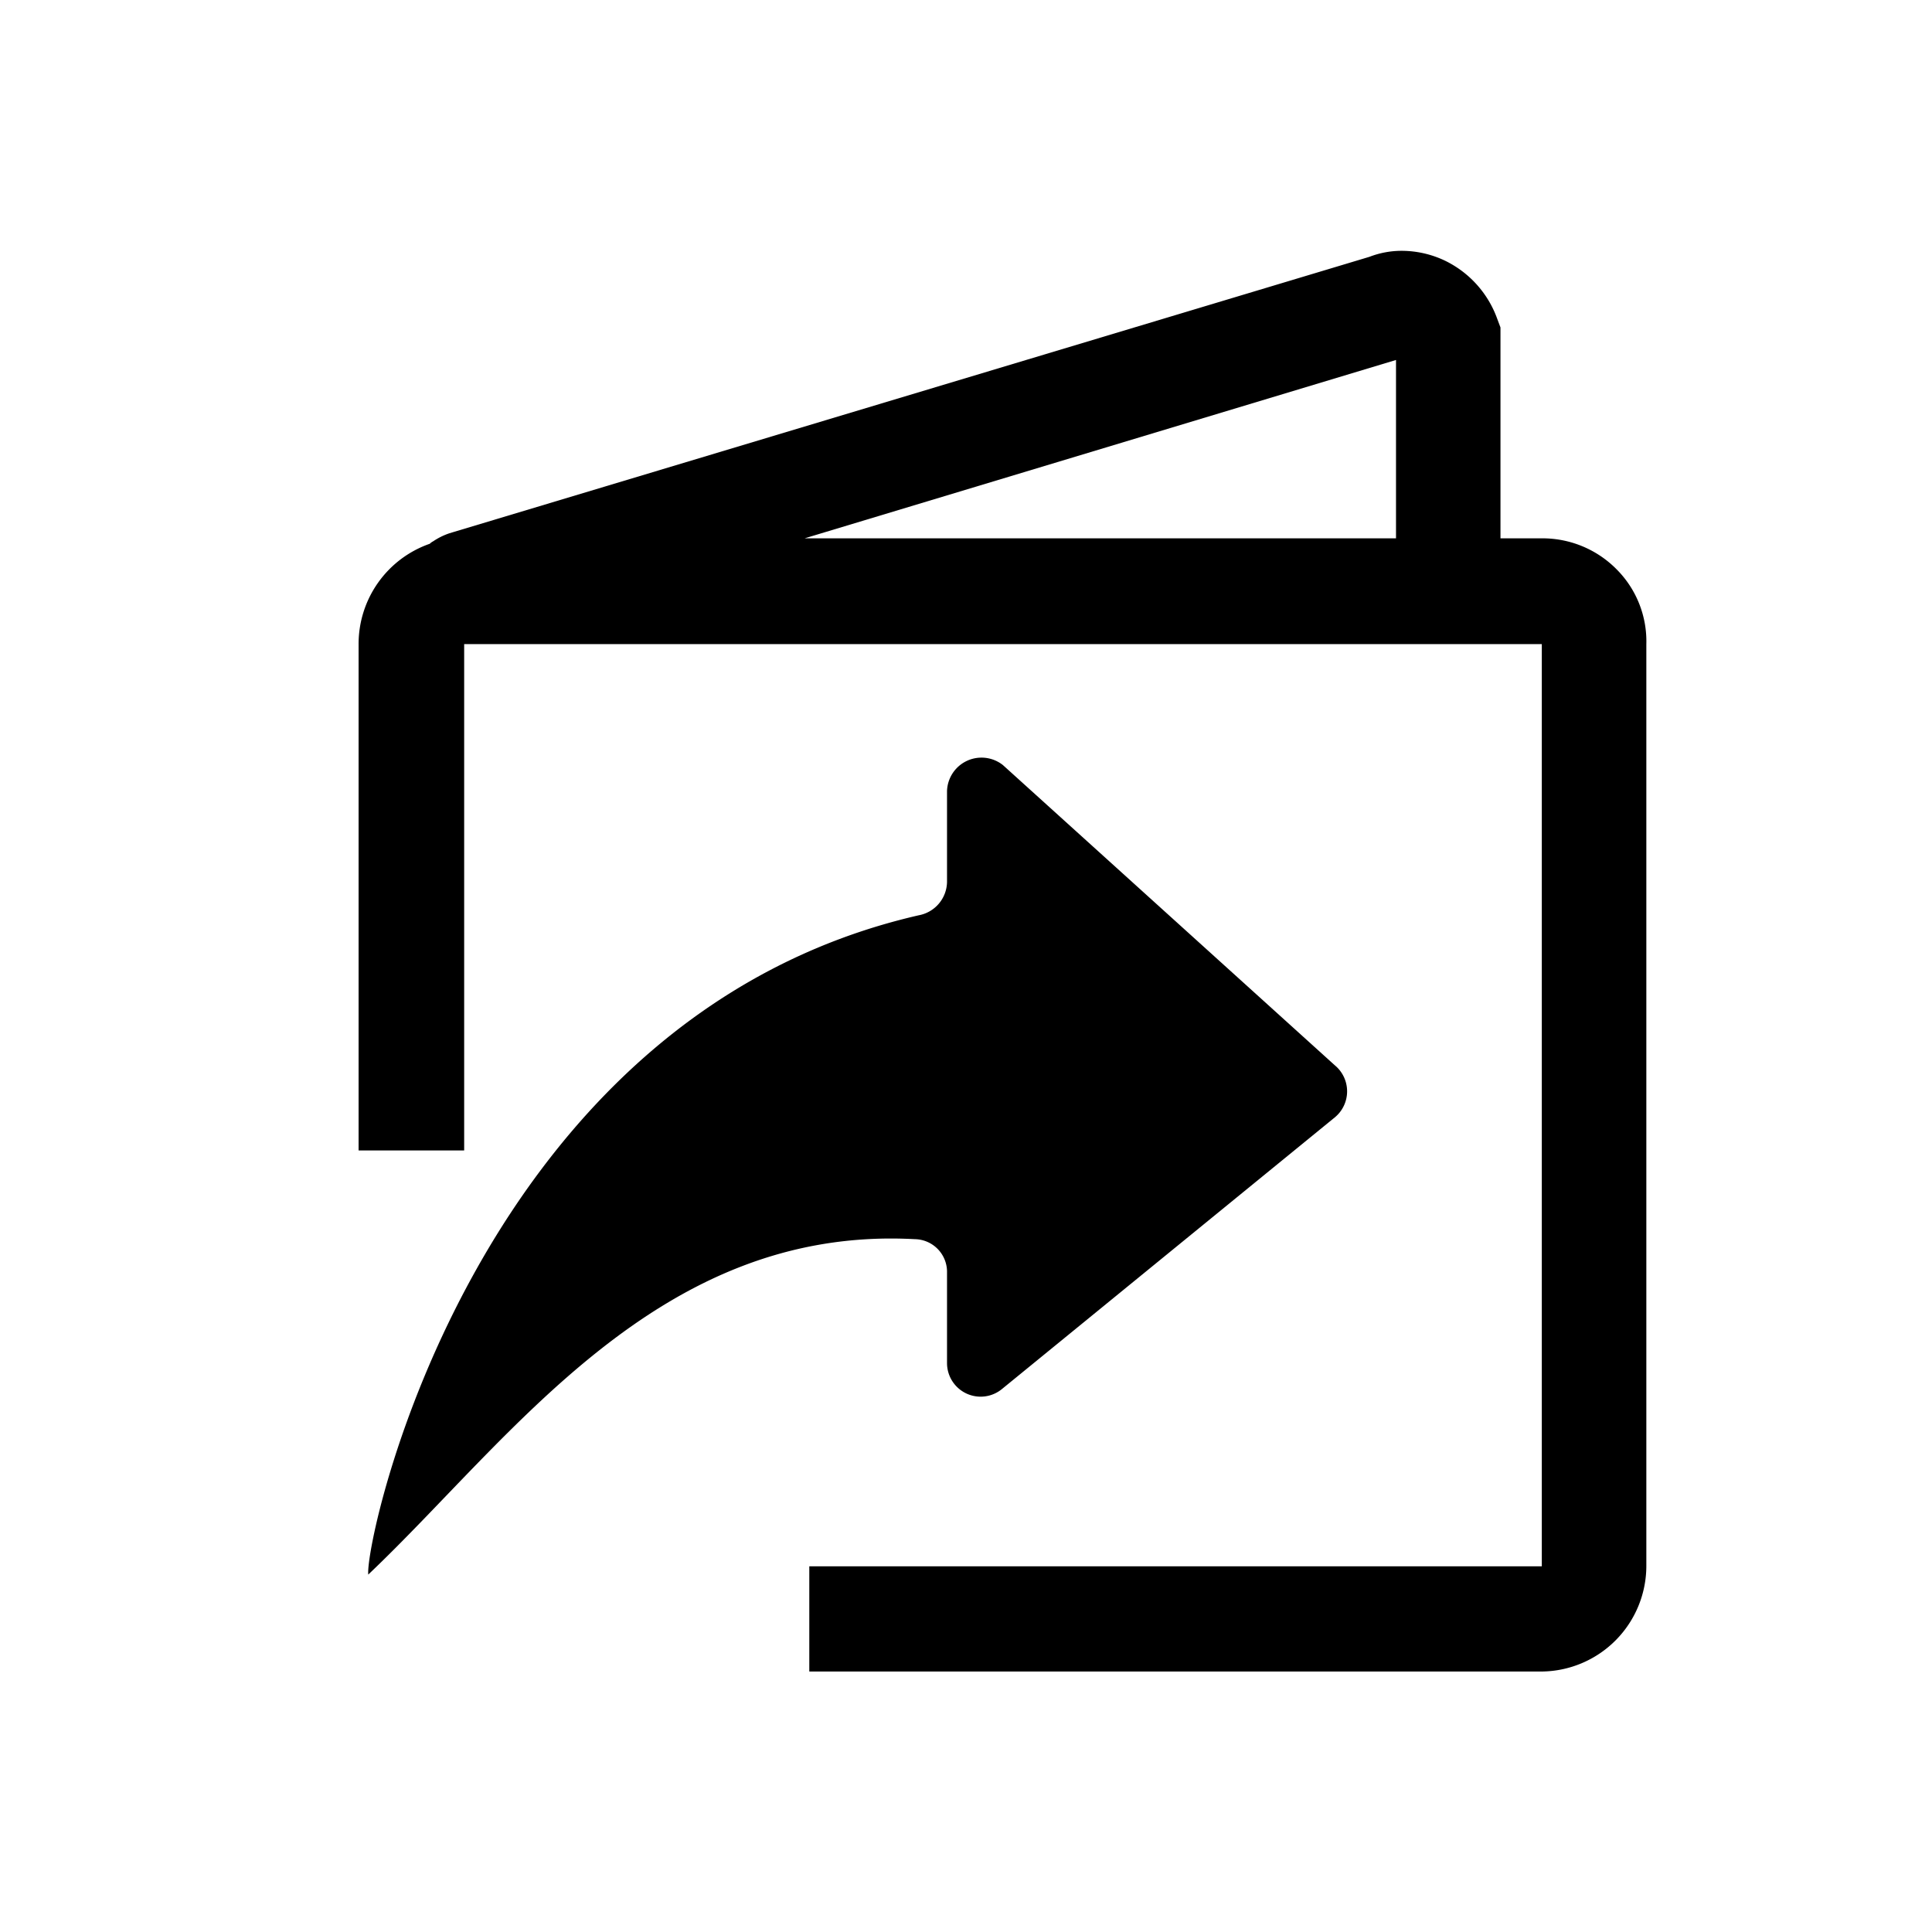 <svg xmlns="http://www.w3.org/2000/svg" width="28" height="28" viewBox="0 0 28 28"><defs><style>.a{fill:none;}</style></defs><g transform="translate(0.233)"><path d="M6.532,20.59V19.065H17.148V5.7H1.53v7.338H0V5.7A1.538,1.538,0,0,1,1.025,4.248c.007,0,.019-.015.028-.021s.019-.013.028-.017a.974.974,0,0,1,.234-.116l.049-.015L14.65.087A1.3,1.3,0,0,1,15.123,0a1.47,1.47,0,0,1,.616.14A1.5,1.5,0,0,1,16.5.98l.049.131V4.167h.595a1.509,1.509,0,0,1,1.091.452A1.476,1.476,0,0,1,18.663,5.7V19.048A1.532,1.532,0,0,1,17.14,20.59ZM6.464,4.167h8.571V1.582ZM8.118,9.63a.5.5,0,0,0,.41-.482V7.829a.5.5,0,0,1,.81-.376l4.81,4.351a.489.489,0,0,1,0,.755L9.319,16.5a.487.487,0,0,1-.791-.38V14.81a.474.474,0,0,0-.466-.486C4.337,14.123,2.23,17.2.14,19.185.088,18.664,1.708,11.1,8.118,9.63Z" transform="translate(4.964 3.635)"/><rect class="a" width="28" height="28" transform="translate(-0.233)"/></g></svg>